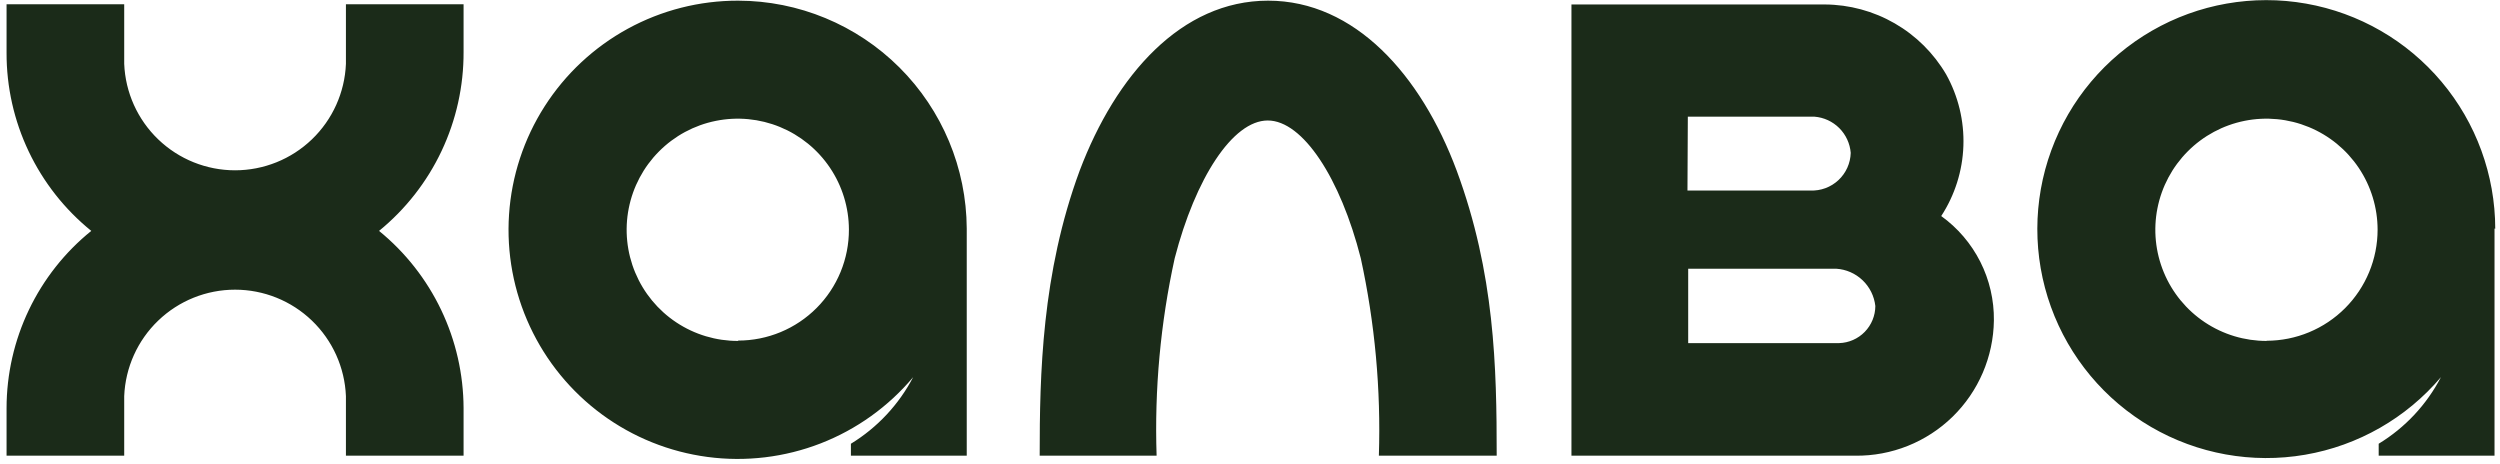 <svg width="221" height="41" viewBox="0 0 221 41" fill="none" xmlns="http://www.w3.org/2000/svg">
<g id="Frame 73" clip-path="url(#clip0_2071_4360)">
<path id="Vector" fill-rule="evenodd" clip-rule="evenodd" d="M220.58 20.219C220.572 15.466 218.892 10.867 215.834 7.229C212.776 3.591 208.535 1.145 203.855 0.319C199.174 -0.506 194.352 0.342 190.234 2.715C186.116 5.088 182.965 8.834 181.332 13.298C179.699 17.761 179.689 22.657 181.303 27.127C182.918 31.597 186.054 35.356 190.162 37.746C194.27 40.136 199.088 41.005 203.772 40.199C208.456 39.393 212.707 36.964 215.78 33.339C214.518 35.768 212.614 37.804 210.276 39.227V40.283H220.516V20.203L220.58 20.219ZM200.372 30.139C198.429 30.142 196.528 29.569 194.911 28.492C193.294 27.415 192.032 25.883 191.286 24.089C190.539 22.295 190.341 20.32 190.717 18.414C191.093 16.507 192.026 14.755 193.398 13.379C194.769 12.003 196.518 11.065 198.423 10.682C200.328 10.3 202.304 10.492 204.1 11.232C205.897 11.973 207.433 13.23 208.515 14.843C209.597 16.457 210.176 18.356 210.18 20.299C210.18 22.901 209.147 25.398 207.308 27.239C205.469 29.081 202.974 30.118 200.372 30.123M30.58 0.379H40.98V4.587C40.993 7.614 40.329 10.607 39.036 13.345C37.743 16.083 35.854 18.497 33.508 20.411C35.833 22.307 37.71 24.695 39.002 27.404C40.294 30.113 40.969 33.074 40.98 36.075V40.283H30.58V35.019C30.477 32.488 29.4 30.095 27.573 28.341C25.747 26.586 23.312 25.607 20.78 25.607C18.247 25.607 15.812 26.586 13.986 28.341C12.159 30.095 11.082 32.488 10.98 35.019V40.283H0.58V36.075C0.583 33.071 1.257 30.106 2.553 27.396C3.848 24.686 5.732 22.299 8.068 20.411C5.723 18.512 3.833 16.113 2.537 13.388C1.241 10.664 0.572 7.684 0.58 4.667V0.379H10.98V5.643C11.082 8.173 12.159 10.566 13.986 12.32C15.812 14.075 18.247 15.055 20.78 15.055C23.312 15.055 25.747 14.075 27.573 12.32C29.4 10.566 30.477 8.173 30.58 5.643V0.379ZM128.772 15.083C132.132 24.171 132.308 32.411 132.308 40.283H121.892C122.08 34.42 121.542 28.557 120.292 22.827C118.5 15.771 115.172 10.651 112.068 10.651C108.964 10.651 105.668 15.771 103.844 22.827C102.586 28.556 102.049 34.42 102.244 40.283H91.908C91.908 33.115 92.084 24.171 95.444 15.083C98.644 6.619 104.436 0.059 112.1 0.059C119.764 0.059 125.62 6.619 128.772 15.083ZM171.604 19.099C172.81 17.248 173.488 15.103 173.564 12.895C173.64 10.687 173.111 8.5 172.036 6.571C170.937 4.7 169.372 3.148 167.492 2.065C165.613 0.982 163.485 0.407 161.316 0.395H138.916V40.283H164.004C167.213 40.321 170.307 39.084 172.605 36.843C174.903 34.602 176.217 31.54 176.26 28.331C176.282 26.531 175.871 24.752 175.061 23.145C174.25 21.538 173.064 20.15 171.604 19.099ZM149.204 10.315H160.404C161.23 10.38 162.007 10.739 162.593 11.325C163.179 11.912 163.538 12.688 163.604 13.515C163.591 13.969 163.489 14.415 163.302 14.829C163.115 15.243 162.848 15.616 162.516 15.925C162.184 16.235 161.794 16.476 161.368 16.633C160.942 16.791 160.489 16.862 160.036 16.843H149.172L149.204 10.315ZM162.58 30.331H149.236V23.755H162.324C163.195 23.809 164.02 24.17 164.652 24.773C165.284 25.376 165.683 26.182 165.78 27.051C165.776 27.906 165.44 28.726 164.843 29.338C164.246 29.95 163.434 30.306 162.58 30.331ZM65.252 0.059C61.844 0.052 58.49 0.904 55.499 2.538C52.509 4.171 49.979 6.533 48.144 9.403C46.308 12.274 45.227 15.562 44.999 18.962C44.771 22.362 45.405 25.764 46.842 28.854C48.278 31.944 50.471 34.621 53.217 36.639C55.963 38.656 59.174 39.948 62.552 40.395C65.93 40.843 69.366 40.43 72.543 39.197C75.719 37.963 78.533 35.948 80.724 33.339C79.457 35.764 77.555 37.8 75.22 39.227V40.283H85.46V20.203C85.434 14.857 83.295 9.738 79.509 5.964C75.723 2.19 70.597 0.067 65.252 0.059ZM65.252 30.139C63.309 30.145 61.407 29.575 59.788 28.501C58.169 27.427 56.905 25.896 56.156 24.104C55.406 22.311 55.205 20.336 55.578 18.429C55.951 16.523 56.881 14.769 58.251 13.391C59.62 12.012 61.367 11.071 63.272 10.686C65.176 10.3 67.152 10.489 68.95 11.226C70.747 11.964 72.285 13.218 73.37 14.83C74.455 16.442 75.037 18.34 75.044 20.283C75.048 21.571 74.798 22.848 74.308 24.04C73.817 25.231 73.097 26.315 72.187 27.227C71.277 28.14 70.196 28.864 69.006 29.358C67.816 29.852 66.54 30.107 65.252 30.107" fill="#1B2B19"/>
</g>
<defs>
<clipPath id="clip0_2071_4360">
<rect width="220" height="40.559" fill="white" transform="translate(0.58 0.012)"/>
</clipPath>
</defs>
</svg>
